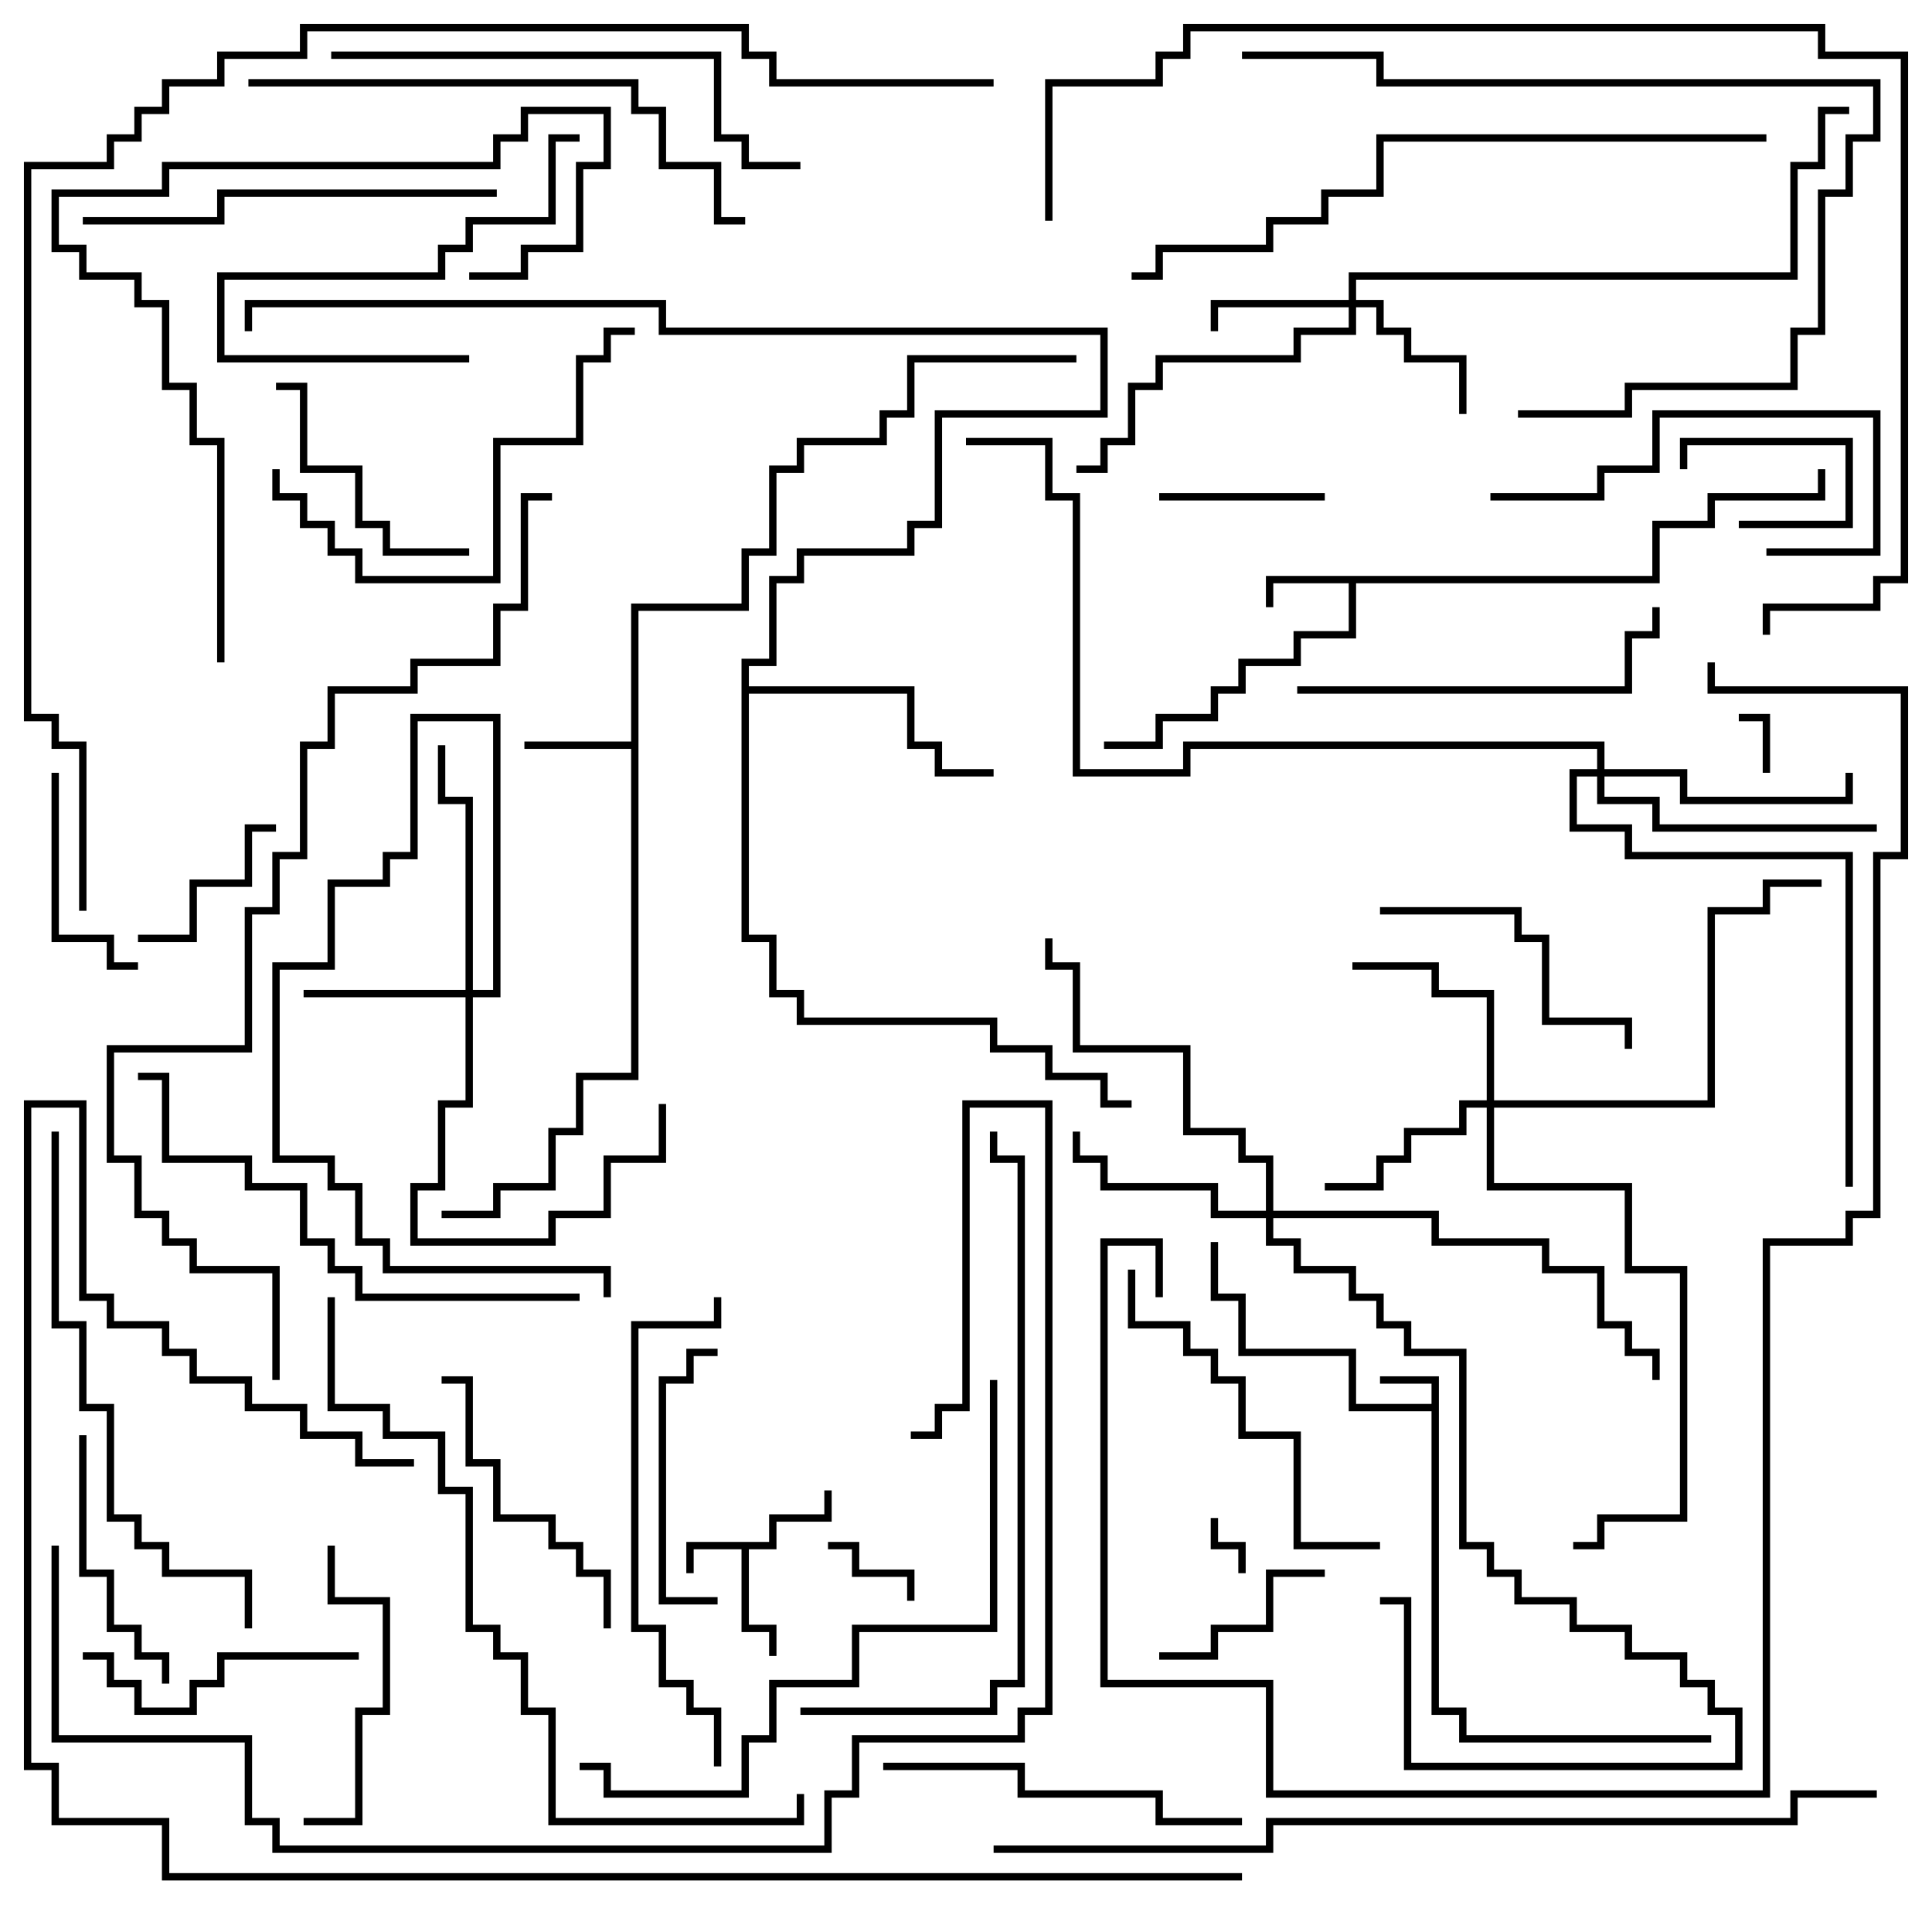 <svg version="1.1" width="105" height="105" xmlns="http://www.w3.org/2000/svg"><path d="M41.8,83.8L41.8,82.3L44.8,82.3L44.8,81L45.2,81L45.2,82.7L42.2,82.7L42.2,84.2L40.7,84.2L40.7,88.3L42.2,88.3L42.2,90L41.8,90L41.8,88.7L40.3,88.7L40.3,84.2L37.7,84.2L37.7,85.5L37.3,85.5L37.3,83.8z" stroke="none"/><path d="M77.8,76.3L77.8,75.2L75,75.2L75,74.8L78.2,74.8L78.2,92.8L79.7,92.8L79.7,94.3L93,94.3L93,94.7L79.3,94.7L79.3,93.2L77.8,93.2L77.8,76.7L73.3,76.7L73.3,73.7L67.3,73.7L67.3,70.7L65.8,70.7L65.8,67.5L66.2,67.5L66.2,70.3L67.7,70.3L67.7,73.3L73.7,73.3L73.7,76.3z" stroke="none"/><path d="M89.8,31.3L89.8,28.3L92.8,28.3L92.8,26.8L98.8,26.8L98.8,25.5L99.2,25.5L99.2,27.2L93.2,27.2L93.2,28.7L90.2,28.7L90.2,31.7L73.7,31.7L73.7,34.7L70.7,34.7L70.7,36.2L67.7,36.2L67.7,37.7L66.2,37.7L66.2,39.2L63.2,39.2L63.2,40.7L60,40.7L60,40.3L62.8,40.3L62.8,38.8L65.8,38.8L65.8,37.3L67.3,37.3L67.3,35.8L70.3,35.8L70.3,34.3L73.3,34.3L73.3,31.7L69.2,31.7L69.2,33L68.8,33L68.8,31.3z" stroke="none"/><path d="M34.3,40.3L34.3,32.8L40.3,32.8L40.3,29.8L41.8,29.8L41.8,25.3L43.3,25.3L43.3,23.8L47.8,23.8L47.8,22.3L49.3,22.3L49.3,19.3L58.5,19.3L58.5,19.7L49.7,19.7L49.7,22.7L48.2,22.7L48.2,24.2L43.7,24.2L43.7,25.7L42.2,25.7L42.2,30.2L40.7,30.2L40.7,33.2L34.7,33.2L34.7,58.7L31.7,58.7L31.7,61.7L30.2,61.7L30.2,64.7L27.2,64.7L27.2,66.2L24,66.2L24,65.8L26.8,65.8L26.8,64.3L29.8,64.3L29.8,61.3L31.3,61.3L31.3,58.3L34.3,58.3L34.3,40.7L28.5,40.7L28.5,40.3z" stroke="none"/><path d="M40.3,35.8L41.8,35.8L41.8,31.3L43.3,31.3L43.3,29.8L49.3,29.8L49.3,28.3L50.8,28.3L50.8,22.3L59.8,22.3L59.8,18.2L35.8,18.2L35.8,16.7L13.7,16.7L13.7,18L13.3,18L13.3,16.3L36.2,16.3L36.2,17.8L60.2,17.8L60.2,22.7L51.2,22.7L51.2,28.7L49.7,28.7L49.7,30.2L43.7,30.2L43.7,31.7L42.2,31.7L42.2,36.2L40.7,36.2L40.7,37.3L49.7,37.3L49.7,40.3L51.2,40.3L51.2,41.8L54,41.8L54,42.2L50.8,42.2L50.8,40.7L49.3,40.7L49.3,37.7L40.7,37.7L40.7,50.8L42.2,50.8L42.2,53.8L43.7,53.8L43.7,55.3L54.2,55.3L54.2,56.8L57.2,56.8L57.2,58.3L60.2,58.3L60.2,59.8L61.5,59.8L61.5,60.2L59.8,60.2L59.8,58.7L56.8,58.7L56.8,57.2L53.8,57.2L53.8,55.7L43.3,55.7L43.3,54.2L41.8,54.2L41.8,51.2L40.3,51.2z" stroke="none"/><path d="M73.3,16.3L73.3,14.8L97.3,14.8L97.3,8.8L98.8,8.8L98.8,5.8L100.5,5.8L100.5,6.2L99.2,6.2L99.2,9.2L97.7,9.2L97.7,15.2L73.7,15.2L73.7,16.3L75.2,16.3L75.2,17.8L76.7,17.8L76.7,19.3L79.7,19.3L79.7,22.5L79.3,22.5L79.3,19.7L76.3,19.7L76.3,18.2L74.8,18.2L74.8,16.7L73.7,16.7L73.7,18.2L70.7,18.2L70.7,19.7L63.2,19.7L63.2,21.2L61.7,21.2L61.7,24.2L60.2,24.2L60.2,25.7L58.5,25.7L58.5,25.3L59.8,25.3L59.8,23.8L61.3,23.8L61.3,20.8L62.8,20.8L62.8,19.3L70.3,19.3L70.3,17.8L73.3,17.8L73.3,16.7L66.2,16.7L66.2,18L65.8,18L65.8,16.3z" stroke="none"/><path d="M25.3,53.8L25.3,43.7L23.8,43.7L23.8,40.5L24.2,40.5L24.2,43.3L25.7,43.3L25.7,53.8L26.8,53.8L26.8,39.2L22.7,39.2L22.7,46.7L21.2,46.7L21.2,48.2L18.2,48.2L18.2,52.7L15.2,52.7L15.2,62.8L18.2,62.8L18.2,64.3L19.7,64.3L19.7,67.3L21.2,67.3L21.2,68.8L33.2,68.8L33.2,70.5L32.8,70.5L32.8,69.2L20.8,69.2L20.8,67.7L19.3,67.7L19.3,64.7L17.8,64.7L17.8,63.2L14.8,63.2L14.8,52.3L17.8,52.3L17.8,47.8L20.8,47.8L20.8,46.3L22.3,46.3L22.3,38.8L27.2,38.8L27.2,54.2L25.7,54.2L25.7,60.2L24.2,60.2L24.2,64.7L22.7,64.7L22.7,67.3L29.8,67.3L29.8,65.8L32.8,65.8L32.8,62.8L35.8,62.8L35.8,60L36.2,60L36.2,63.2L33.2,63.2L33.2,66.2L30.2,66.2L30.2,67.7L22.3,67.7L22.3,64.3L23.8,64.3L23.8,59.8L25.3,59.8L25.3,54.2L16.5,54.2L16.5,53.8z" stroke="none"/><path d="M80.8,59.8L80.8,54.2L77.8,54.2L77.8,52.7L73.5,52.7L73.5,52.3L78.2,52.3L78.2,53.8L81.2,53.8L81.2,59.8L92.8,59.8L92.8,49.3L95.8,49.3L95.8,47.8L99,47.8L99,48.2L96.2,48.2L96.2,49.7L93.2,49.7L93.2,60.2L81.2,60.2L81.2,64.3L88.7,64.3L88.7,68.8L91.7,68.8L91.7,82.7L87.2,82.7L87.2,84.2L85.5,84.2L85.5,83.8L86.8,83.8L86.8,82.3L91.3,82.3L91.3,69.2L88.3,69.2L88.3,64.7L80.8,64.7L80.8,60.2L79.7,60.2L79.7,61.7L76.7,61.7L76.7,63.2L75.2,63.2L75.2,64.7L72,64.7L72,64.3L74.8,64.3L74.8,62.8L76.3,62.8L76.3,61.3L79.3,61.3L79.3,59.8z" stroke="none"/><path d="M68.8,65.8L68.8,63.2L67.3,63.2L67.3,61.7L64.3,61.7L64.3,57.2L58.3,57.2L58.3,52.7L56.8,52.7L56.8,51L57.2,51L57.2,52.3L58.7,52.3L58.7,56.8L64.7,56.8L64.7,61.3L67.7,61.3L67.7,62.8L69.2,62.8L69.2,65.8L78.2,65.8L78.2,67.3L84.2,67.3L84.2,68.8L87.2,68.8L87.2,71.8L88.7,71.8L88.7,73.3L90.2,73.3L90.2,75L89.8,75L89.8,73.7L88.3,73.7L88.3,72.2L86.8,72.2L86.8,69.2L83.8,69.2L83.8,67.7L77.8,67.7L77.8,66.2L69.2,66.2L69.2,67.3L70.7,67.3L70.7,68.8L73.7,68.8L73.7,70.3L75.2,70.3L75.2,71.8L76.7,71.8L76.7,73.3L79.7,73.3L79.7,83.8L81.2,83.8L81.2,85.3L82.7,85.3L82.7,86.8L85.7,86.8L85.7,88.3L88.7,88.3L88.7,89.8L91.7,89.8L91.7,91.3L93.2,91.3L93.2,92.8L94.7,92.8L94.7,96.2L76.3,96.2L76.3,87.2L75,87.2L75,86.8L76.7,86.8L76.7,95.8L94.3,95.8L94.3,93.2L92.8,93.2L92.8,91.7L91.3,91.7L91.3,90.2L88.3,90.2L88.3,88.7L85.3,88.7L85.3,87.2L82.3,87.2L82.3,85.7L80.8,85.7L80.8,84.2L79.3,84.2L79.3,73.7L76.3,73.7L76.3,72.2L74.8,72.2L74.8,70.7L73.3,70.7L73.3,69.2L70.3,69.2L70.3,67.7L68.8,67.7L68.8,66.2L65.8,66.2L65.8,64.7L59.8,64.7L59.8,63.2L58.3,63.2L58.3,61.5L58.7,61.5L58.7,62.8L60.2,62.8L60.2,64.3L66.2,64.3L66.2,65.8z" stroke="none"/><path d="M86.8,41.8L86.8,40.7L64.7,40.7L64.7,42.2L58.3,42.2L58.3,27.2L56.8,27.2L56.8,24.2L52.5,24.2L52.5,23.8L57.2,23.8L57.2,26.8L58.7,26.8L58.7,41.8L64.3,41.8L64.3,40.3L87.2,40.3L87.2,41.8L91.7,41.8L91.7,43.3L100.3,43.3L100.3,42L100.7,42L100.7,43.7L91.3,43.7L91.3,42.2L87.2,42.2L87.2,43.3L90.2,43.3L90.2,44.8L102,44.8L102,45.2L89.8,45.2L89.8,43.7L86.8,43.7L86.8,42.2L85.7,42.2L85.7,44.8L88.7,44.8L88.7,46.3L100.7,46.3L100.7,64.5L100.3,64.5L100.3,46.7L88.3,46.7L88.3,45.2L85.3,45.2L85.3,41.8z" stroke="none"/><path d="M96.2,42L95.8,42L95.8,39.2L94.5,39.2L94.5,38.8L96.2,38.8z" stroke="none"/><path d="M65.8,82.5L66.2,82.5L66.2,83.8L67.7,83.8L67.7,85.5L67.3,85.5L67.3,84.2L65.8,84.2z" stroke="none"/><path d="M94.5,28.7L94.5,28.3L100.3,28.3L100.3,24.2L91.7,24.2L91.7,25.5L91.3,25.5L91.3,23.8L100.7,23.8L100.7,28.7z" stroke="none"/><path d="M49.7,87L49.3,87L49.3,85.7L46.3,85.7L46.3,84.2L45,84.2L45,83.8L46.7,83.8L46.7,85.3L49.7,85.3z" stroke="none"/><path d="M72,26.8L72,27.2L63,27.2L63,26.8z" stroke="none"/><path d="M7.5,51.2L7.5,50.8L10.3,50.8L10.3,47.8L13.3,47.8L13.3,44.8L15,44.8L15,45.2L13.7,45.2L13.7,48.2L10.7,48.2L10.7,51.2z" stroke="none"/><path d="M72,85.3L72,85.7L69.2,85.7L69.2,88.7L66.2,88.7L66.2,90.2L63,90.2L63,89.8L65.8,89.8L65.8,88.3L68.8,88.3L68.8,85.3z" stroke="none"/><path d="M2.8,42L3.2,42L3.2,50.8L6.2,50.8L6.2,52.3L7.5,52.3L7.5,52.7L5.8,52.7L5.8,51.2L2.8,51.2z" stroke="none"/><path d="M25.5,19.3L25.5,19.7L11.8,19.7L11.8,14.8L23.8,14.8L23.8,13.3L25.3,13.3L25.3,11.8L29.8,11.8L29.8,7.3L31.5,7.3L31.5,7.7L30.2,7.7L30.2,12.2L25.7,12.2L25.7,13.7L24.2,13.7L24.2,15.2L12.2,15.2L12.2,19.3z" stroke="none"/><path d="M39,86.8L39,87.2L35.8,87.2L35.8,74.8L37.3,74.8L37.3,73.3L39,73.3L39,73.7L37.7,73.7L37.7,75.2L36.2,75.2L36.2,86.8z" stroke="none"/><path d="M15,21.2L15,20.8L16.7,20.8L16.7,25.3L19.7,25.3L19.7,28.3L21.2,28.3L21.2,29.8L25.5,29.8L25.5,30.2L20.8,30.2L20.8,28.7L19.3,28.7L19.3,25.7L16.3,25.7L16.3,21.2z" stroke="none"/><path d="M4.3,78L4.7,78L4.7,85.3L6.2,85.3L6.2,88.3L7.7,88.3L7.7,89.8L9.2,89.8L9.2,91.5L8.8,91.5L8.8,90.2L7.3,90.2L7.3,88.7L5.8,88.7L5.8,85.7L4.3,85.7z" stroke="none"/><path d="M19.5,89.8L19.5,90.2L12.2,90.2L12.2,91.7L10.7,91.7L10.7,93.2L7.3,93.2L7.3,91.7L5.8,91.7L5.8,90.2L4.5,90.2L4.5,89.8L6.2,89.8L6.2,91.3L7.7,91.3L7.7,92.8L10.3,92.8L10.3,91.3L11.8,91.3L11.8,89.8z" stroke="none"/><path d="M16.5,99.2L16.5,98.8L19.3,98.8L19.3,92.8L20.8,92.8L20.8,87.2L17.8,87.2L17.8,84L18.2,84L18.2,86.8L21.2,86.8L21.2,93.2L19.7,93.2L19.7,99.2z" stroke="none"/><path d="M81,27.2L81,26.8L86.8,26.8L86.8,25.3L89.8,25.3L89.8,22.3L102.2,22.3L102.2,30.2L96,30.2L96,29.8L101.8,29.8L101.8,22.7L90.2,22.7L90.2,25.7L87.2,25.7L87.2,27.2z" stroke="none"/><path d="M75,49.7L75,49.3L82.7,49.3L82.7,50.8L84.2,50.8L84.2,55.3L88.7,55.3L88.7,57L88.3,57L88.3,55.7L83.8,55.7L83.8,51.2L82.3,51.2L82.3,49.7z" stroke="none"/><path d="M24,75.2L24,74.8L25.7,74.8L25.7,79.3L27.2,79.3L27.2,82.3L30.2,82.3L30.2,83.8L31.7,83.8L31.7,85.3L33.2,85.3L33.2,88.5L32.8,88.5L32.8,85.7L31.3,85.7L31.3,84.2L29.8,84.2L29.8,82.7L26.8,82.7L26.8,79.7L25.3,79.7L25.3,75.2z" stroke="none"/><path d="M48,96.2L48,95.8L55.7,95.8L55.7,97.3L63.2,97.3L63.2,98.8L67.5,98.8L67.5,99.2L62.8,99.2L62.8,97.7L55.3,97.7L55.3,96.2z" stroke="none"/><path d="M70.5,37.7L70.5,37.3L88.3,37.3L88.3,34.3L89.8,34.3L89.8,33L90.2,33L90.2,34.7L88.7,34.7L88.7,37.7z" stroke="none"/><path d="M75,83.8L75,84.2L70.3,84.2L70.3,78.2L67.3,78.2L67.3,75.2L65.8,75.2L65.8,73.7L64.3,73.7L64.3,72.2L61.3,72.2L61.3,69L61.7,69L61.7,71.8L64.7,71.8L64.7,73.3L66.2,73.3L66.2,74.8L67.7,74.8L67.7,77.8L70.7,77.8L70.7,83.8z" stroke="none"/><path d="M14.8,25.5L15.2,25.5L15.2,26.8L16.7,26.8L16.7,28.3L18.2,28.3L18.2,29.8L19.7,29.8L19.7,31.3L26.8,31.3L26.8,23.8L31.3,23.8L31.3,19.3L32.8,19.3L32.8,17.8L34.5,17.8L34.5,18.2L33.2,18.2L33.2,19.7L31.7,19.7L31.7,24.2L27.2,24.2L27.2,31.7L19.3,31.7L19.3,30.2L17.8,30.2L17.8,28.7L16.3,28.7L16.3,27.2L14.8,27.2z" stroke="none"/><path d="M27,10.3L27,10.7L12.2,10.7L12.2,12.2L4.5,12.2L4.5,11.8L11.8,11.8L11.8,10.3z" stroke="none"/><path d="M82.5,22.7L82.5,22.3L88.3,22.3L88.3,20.8L97.3,20.8L97.3,17.8L98.8,17.8L98.8,10.3L100.3,10.3L100.3,7.3L101.8,7.3L101.8,4.7L74.8,4.7L74.8,3.2L67.5,3.2L67.5,2.8L75.2,2.8L75.2,4.3L102.2,4.3L102.2,7.7L100.7,7.7L100.7,10.7L99.2,10.7L99.2,18.2L97.7,18.2L97.7,21.2L88.7,21.2L88.7,22.7z" stroke="none"/><path d="M12.2,36L11.8,36L11.8,24.2L10.3,24.2L10.3,21.2L8.8,21.2L8.8,16.7L7.3,16.7L7.3,15.2L4.3,15.2L4.3,13.7L2.8,13.7L2.8,10.3L8.8,10.3L8.8,8.8L26.8,8.8L26.8,7.3L28.3,7.3L28.3,5.8L33.2,5.8L33.2,9.2L31.7,9.2L31.7,13.7L28.7,13.7L28.7,15.2L25.5,15.2L25.5,14.8L28.3,14.8L28.3,13.3L31.3,13.3L31.3,8.8L32.8,8.8L32.8,6.2L28.7,6.2L28.7,7.7L27.2,7.7L27.2,9.2L9.2,9.2L9.2,10.7L3.2,10.7L3.2,13.3L4.7,13.3L4.7,14.8L7.7,14.8L7.7,16.3L9.2,16.3L9.2,20.8L10.7,20.8L10.7,23.8L12.2,23.8z" stroke="none"/><path d="M39.2,96L38.8,96L38.8,93.2L37.3,93.2L37.3,91.7L35.8,91.7L35.8,88.7L34.3,88.7L34.3,71.8L38.8,71.8L38.8,70.5L39.2,70.5L39.2,72.2L34.7,72.2L34.7,88.3L36.2,88.3L36.2,91.3L37.7,91.3L37.7,92.8L39.2,92.8z" stroke="none"/><path d="M18,3.2L18,2.8L39.2,2.8L39.2,7.3L40.7,7.3L40.7,8.8L43.5,8.8L43.5,9.2L40.3,9.2L40.3,7.7L38.8,7.7L38.8,3.2z" stroke="none"/><path d="M31.5,70.3L31.5,70.7L19.3,70.7L19.3,69.2L17.8,69.2L17.8,67.7L16.3,67.7L16.3,64.7L13.3,64.7L13.3,63.2L8.8,63.2L8.8,58.7L7.5,58.7L7.5,58.3L9.2,58.3L9.2,62.8L13.7,62.8L13.7,64.3L16.7,64.3L16.7,67.3L18.2,67.3L18.2,68.8L19.7,68.8L19.7,70.3z" stroke="none"/><path d="M40.5,11.8L40.5,12.2L38.8,12.2L38.8,9.2L35.8,9.2L35.8,6.2L34.3,6.2L34.3,4.7L13.5,4.7L13.5,4.3L34.7,4.3L34.7,5.8L36.2,5.8L36.2,8.8L39.2,8.8L39.2,11.8z" stroke="none"/><path d="M2.8,61.5L3.2,61.5L3.2,71.8L4.7,71.8L4.7,76.3L6.2,76.3L6.2,82.3L7.7,82.3L7.7,83.8L9.2,83.8L9.2,85.3L13.7,85.3L13.7,88.5L13.3,88.5L13.3,85.7L8.8,85.7L8.8,84.2L7.3,84.2L7.3,82.7L5.8,82.7L5.8,76.7L4.3,76.7L4.3,72.2L2.8,72.2z" stroke="none"/><path d="M53.8,75L54.2,75L54.2,88.7L46.7,88.7L46.7,91.7L42.2,91.7L42.2,94.7L40.7,94.7L40.7,97.7L32.8,97.7L32.8,96.2L31.5,96.2L31.5,95.8L33.2,95.8L33.2,97.3L40.3,97.3L40.3,94.3L41.8,94.3L41.8,91.3L46.3,91.3L46.3,88.3L53.8,88.3z" stroke="none"/><path d="M43.5,93.2L43.5,92.8L53.8,92.8L53.8,91.3L55.3,91.3L55.3,63.2L53.8,63.2L53.8,61.5L54.2,61.5L54.2,62.8L55.7,62.8L55.7,91.7L54.2,91.7L54.2,93.2z" stroke="none"/><path d="M96,7.3L96,7.7L75.2,7.7L75.2,10.7L72.2,10.7L72.2,12.2L69.2,12.2L69.2,13.7L63.2,13.7L63.2,15.2L61.5,15.2L61.5,14.8L62.8,14.8L62.8,13.3L68.8,13.3L68.8,11.8L71.8,11.8L71.8,10.3L74.8,10.3L74.8,7.3z" stroke="none"/><path d="M43.3,97.5L43.7,97.5L43.7,99.2L29.8,99.2L29.8,93.2L28.3,93.2L28.3,90.2L26.8,90.2L26.8,88.7L25.3,88.7L25.3,81.2L23.8,81.2L23.8,78.2L20.8,78.2L20.8,76.7L17.8,76.7L17.8,70.5L18.2,70.5L18.2,76.3L21.2,76.3L21.2,77.8L24.2,77.8L24.2,80.8L25.7,80.8L25.7,88.3L27.2,88.3L27.2,89.8L28.7,89.8L28.7,92.8L30.2,92.8L30.2,98.8L43.3,98.8z" stroke="none"/><path d="M57.2,12L56.8,12L56.8,4.3L62.8,4.3L62.8,2.8L64.3,2.8L64.3,1.3L99.2,1.3L99.2,2.8L103.7,2.8L103.7,31.7L102.2,31.7L102.2,33.2L96.2,33.2L96.2,34.5L95.8,34.5L95.8,32.8L101.8,32.8L101.8,31.3L103.3,31.3L103.3,3.2L98.8,3.2L98.8,1.7L64.7,1.7L64.7,3.2L63.2,3.2L63.2,4.7L57.2,4.7z" stroke="none"/><path d="M63.2,70.5L62.8,70.5L62.8,67.7L60.2,67.7L60.2,91.3L69.2,91.3L69.2,97.3L95.8,97.3L95.8,67.3L100.3,67.3L100.3,65.8L101.8,65.8L101.8,46.3L103.3,46.3L103.3,37.7L92.8,37.7L92.8,36L93.2,36L93.2,37.3L103.7,37.3L103.7,46.7L102.2,46.7L102.2,66.2L100.7,66.2L100.7,67.7L96.2,67.7L96.2,97.7L68.8,97.7L68.8,91.7L59.8,91.7L59.8,67.3L63.2,67.3z" stroke="none"/><path d="M2.8,84L3.2,84L3.2,94.3L13.7,94.3L13.7,98.8L15.2,98.8L15.2,100.3L44.8,100.3L44.8,97.3L46.3,97.3L46.3,94.3L55.3,94.3L55.3,92.8L56.8,92.8L56.8,60.2L52.7,60.2L52.7,76.7L51.2,76.7L51.2,78.2L49.5,78.2L49.5,77.8L50.8,77.8L50.8,76.3L52.3,76.3L52.3,59.8L57.2,59.8L57.2,93.2L55.7,93.2L55.7,94.7L46.7,94.7L46.7,97.7L45.2,97.7L45.2,100.7L14.8,100.7L14.8,99.2L13.3,99.2L13.3,94.7L2.8,94.7z" stroke="none"/><path d="M102,97.3L102,97.7L97.7,97.7L97.7,99.2L69.2,99.2L69.2,100.7L54,100.7L54,100.3L68.8,100.3L68.8,98.8L97.3,98.8L97.3,97.3z" stroke="none"/><path d="M15.2,75L14.8,75L14.8,69.2L10.3,69.2L10.3,67.7L8.8,67.7L8.8,66.2L7.3,66.2L7.3,63.2L5.8,63.2L5.8,56.8L13.3,56.8L13.3,49.3L14.8,49.3L14.8,46.3L16.3,46.3L16.3,40.3L17.8,40.3L17.8,37.3L22.3,37.3L22.3,35.8L26.8,35.8L26.8,32.8L28.3,32.8L28.3,26.8L30,26.8L30,27.2L28.7,27.2L28.7,33.2L27.2,33.2L27.2,36.2L22.7,36.2L22.7,37.7L18.2,37.7L18.2,40.7L16.7,40.7L16.7,46.7L15.2,46.7L15.2,49.7L13.7,49.7L13.7,57.2L6.2,57.2L6.2,62.8L7.7,62.8L7.7,65.8L9.2,65.8L9.2,67.3L10.7,67.3L10.7,68.8L15.2,68.8z" stroke="none"/><path d="M67.5,101.8L67.5,102.2L8.8,102.2L8.8,99.2L2.8,99.2L2.8,96.2L1.3,96.2L1.3,59.8L4.7,59.8L4.7,70.3L6.2,70.3L6.2,71.8L9.2,71.8L9.2,73.3L10.7,73.3L10.7,74.8L13.7,74.8L13.7,76.3L16.7,76.3L16.7,77.8L19.7,77.8L19.7,79.3L22.5,79.3L22.5,79.7L19.3,79.7L19.3,78.2L16.3,78.2L16.3,76.7L13.3,76.7L13.3,75.2L10.3,75.2L10.3,73.7L8.8,73.7L8.8,72.2L5.8,72.2L5.8,70.7L4.3,70.7L4.3,60.2L1.7,60.2L1.7,95.8L3.2,95.8L3.2,98.8L9.2,98.8L9.2,101.8z" stroke="none"/><path d="M54,4.3L54,4.7L41.8,4.7L41.8,3.2L40.3,3.2L40.3,1.7L16.7,1.7L16.7,3.2L12.2,3.2L12.2,4.7L9.2,4.7L9.2,6.2L7.7,6.2L7.7,7.7L6.2,7.7L6.2,9.2L1.7,9.2L1.7,38.8L3.2,38.8L3.2,40.3L4.7,40.3L4.7,49.5L4.3,49.5L4.3,40.7L2.8,40.7L2.8,39.2L1.3,39.2L1.3,8.8L5.8,8.8L5.8,7.3L7.3,7.3L7.3,5.8L8.8,5.8L8.8,4.3L11.8,4.3L11.8,2.8L16.3,2.8L16.3,1.3L40.7,1.3L40.7,2.8L42.2,2.8L42.2,4.3z" stroke="none"/></svg>